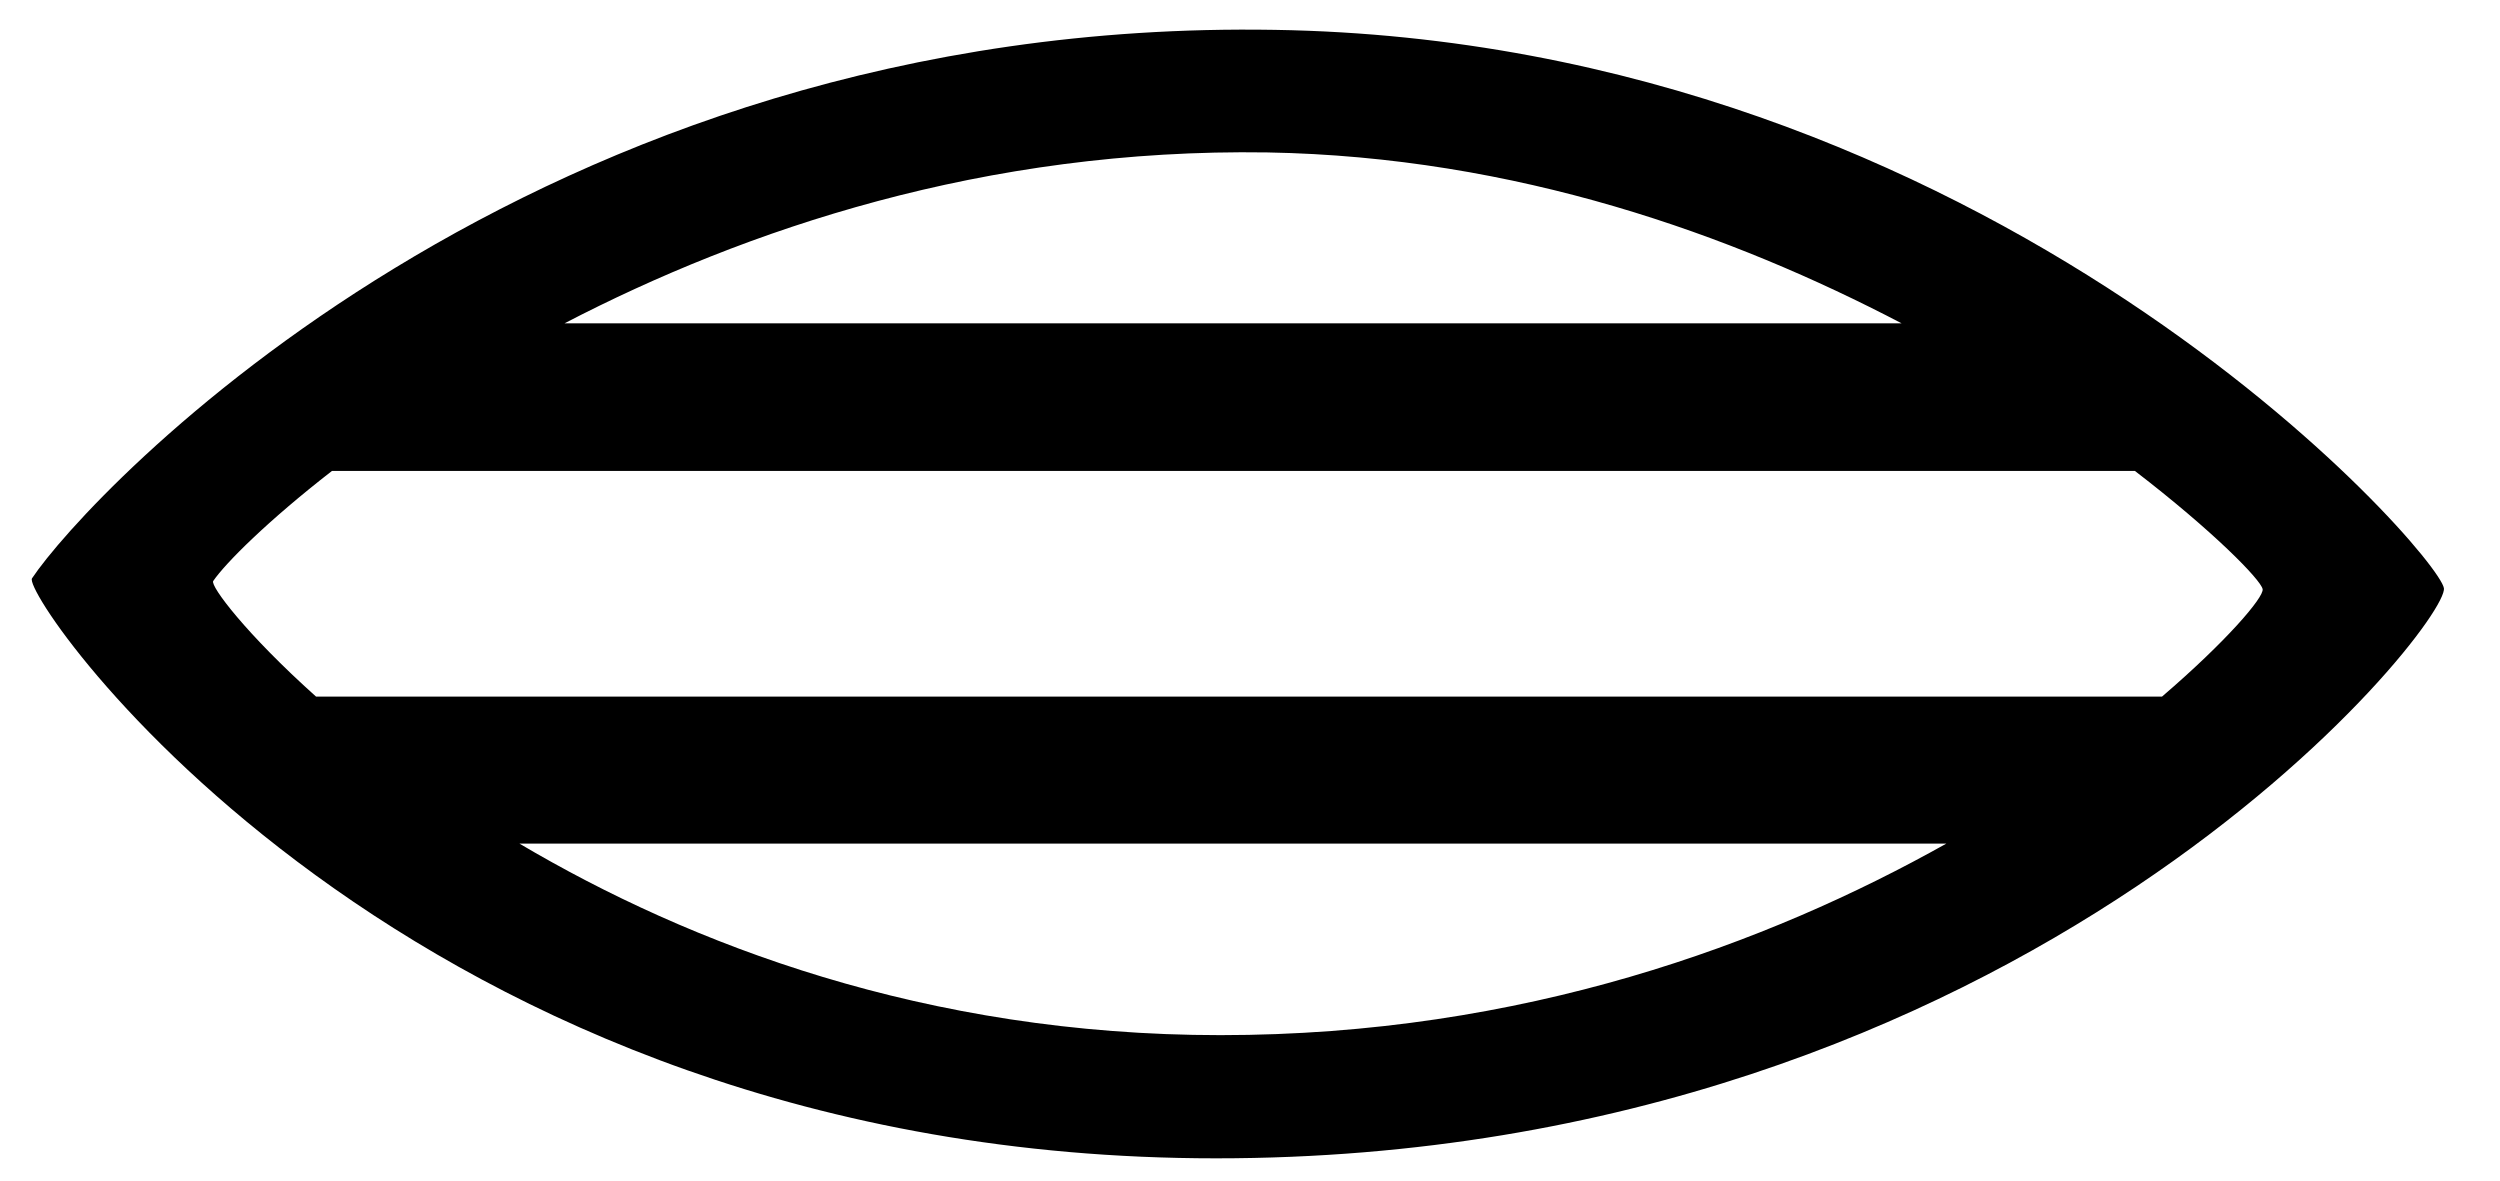 <?xml version="1.0" encoding="utf-8"?>
<!DOCTYPE svg PUBLIC "-//W3C//DTD SVG 1.1//EN" "http://www.w3.org/Graphics/SVG/1.1/DTD/svg11.dtd">
<svg width="36" height="17" xmlns:xlink="http://www.w3.org/1999/xlink" xmlns:xml="http://www.w3.org/XML/1998/namespace" version="1.1" xmlns="http://www.w3.org/2000/svg">
  <g transform="translate(18, 8.5)" id="ToCenterGroup">
    <g transform="translate(0, 0)" id="TranslateGroup">
      <g transform="scale(1)" id="ScaleGroup">
        <g transform="scale(1)" id="InversionGroup">
          <g transform="rotate(0, 0, 0)" id="RotateGroup">
            <g transform="translate(-18, -8.5)" id="ToOriginGroup">
              <rect x="0" y="0" width="36" height="17" id="RawSize" style="fill:none;" />
              <path d="M17.512 16.68 C29.192 16.68 35.278 8.977 35.192 8.469 C35.11 7.961 28.684 0.594 18.356 0.43 C7.625 0.25 1.262 7.125 0.461 8.328 C0.289 8.586 5.832 16.68 17.512 16.68 z M7.48 12.148 L28.027 12.148 C25.464 13.586 21.933 14.906 17.574 14.906 C13.328 14.906 9.926 13.594 7.48 12.148 z M27.383 4.656 L8.129 4.656 C10.73 3.305 14.18 2.133 18.25 2.195 C21.836 2.258 24.949 3.383 27.383 4.656 z M4.781 6.781 L30.742 6.781 C31.871 7.648 32.558 8.351 32.582 8.484 C32.602 8.601 32.062 9.234 31.133 10.031 L4.551 10.031 C3.539 9.125 3.027 8.438 3.07 8.367 C3.246 8.109 3.855 7.5 4.781 6.781 z" />
            </g>
          </g>
        </g>
      </g>
    </g>
  </g>
</svg>